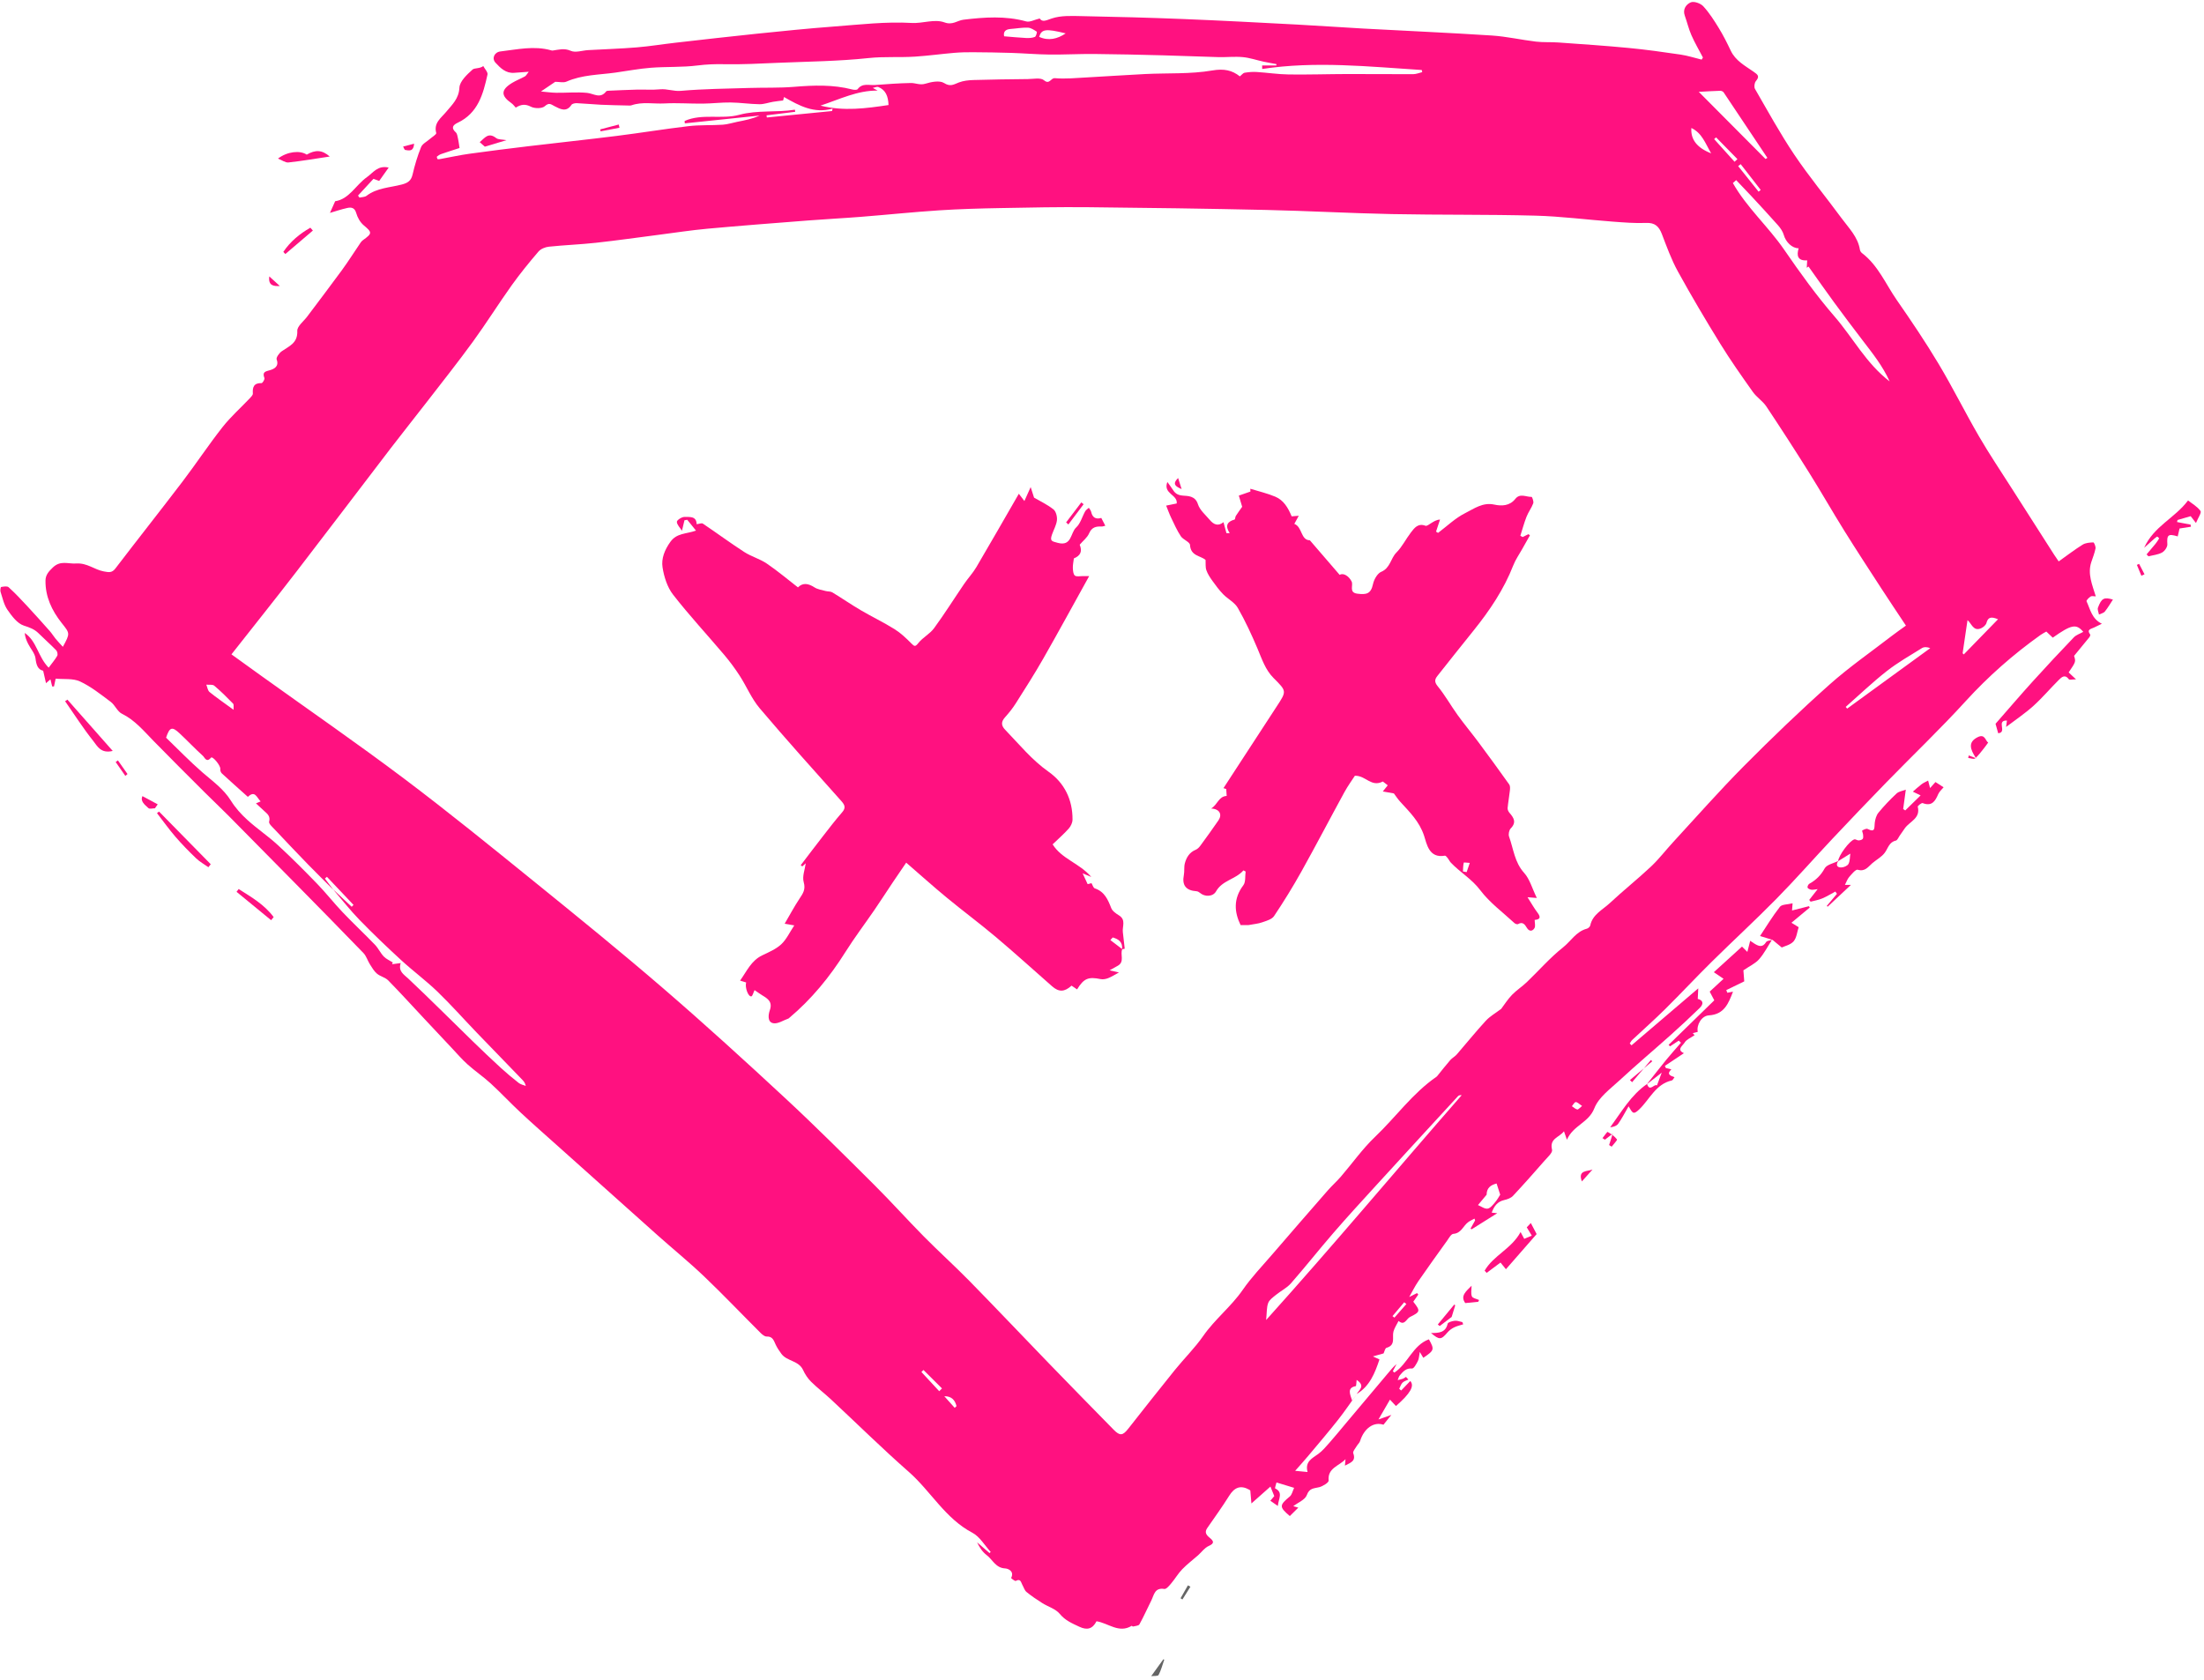 <svg width="358" height="273" viewBox="0 0 358 273" fill="none" xmlns="http://www.w3.org/2000/svg">
<path d="M220.415 226.44C219.385 227.865 218.404 229.329 217.314 230.706C215.759 232.672 214.131 234.581 212.521 236.502C211.839 237.317 211.121 238.104 210.375 238.955C210.958 239.011 211.603 239.074 212.391 239.149C211.931 237.447 213.14 236.932 214.138 236.204C214.81 235.712 215.366 235.049 215.924 234.417C216.829 233.392 217.693 232.33 218.573 231.282C220.858 228.566 223.143 225.851 225.425 223.134C225.869 222.606 226.3 222.069 226.849 221.61C226.646 221.996 226.443 222.382 226.239 222.769C226.323 222.844 226.408 222.919 226.491 222.994C228.693 221.56 229.47 218.551 232.101 217.591C233.021 219.25 232.986 219.377 231.19 220.596C231.049 220.36 230.91 220.13 230.62 219.645C230.496 220.277 230.496 220.74 230.311 221.109C230.076 221.577 229.66 222.351 229.375 222.329C228.381 222.247 227.896 222.84 227.379 223.442C227.203 223.649 227.144 223.955 227.031 224.216C227.315 224.144 227.605 224.09 227.88 223.991C228.058 223.927 228.211 223.796 228.375 223.695C228.508 223.839 228.64 223.981 228.773 224.125C228.446 224.287 228.055 224.386 227.814 224.631C227.56 224.889 227.45 225.286 227.278 225.624C227.381 225.719 227.486 225.814 227.59 225.909C228.086 225.391 228.583 224.874 229.075 224.36C229.789 225.16 229.113 226.362 226.746 228.431C226.44 228.102 226.126 227.767 225.775 227.39C225.134 228.495 224.586 229.437 223.904 230.614C224.648 230.35 225.185 230.16 226 229.872C225.491 230.505 225.096 230.996 224.719 231.464C223.116 230.936 221.564 232.076 220.925 234.107C220.828 234.416 220.534 234.657 220.364 234.95C220.146 235.325 219.705 235.816 219.808 236.09C220.299 237.402 219.368 237.62 218.459 238.115C218.5 237.659 218.526 237.361 218.554 237.062C217.531 238.172 215.61 238.48 215.813 240.539C215.844 240.859 214.875 241.461 214.286 241.614C213.438 241.832 212.69 241.724 212.268 242.897C211.991 243.665 210.829 244.112 210.07 244.697C210.149 244.72 210.441 244.806 210.888 244.936C210.376 245.442 209.94 245.875 209.508 246.304C207.759 244.82 207.789 244.55 209.509 243.12C209.861 242.826 209.963 242.231 210.206 241.719C209.243 241.425 208.384 241.164 207.343 240.846C207.266 241.166 207.054 241.777 207.121 241.81C208.473 242.466 207.669 243.477 207.561 244.659C207.083 244.329 206.711 244.074 206.341 243.819C206.57 243.547 206.8 243.277 206.983 243.061C206.77 242.535 206.518 241.907 206.359 241.514C205.448 242.322 204.434 243.222 203.269 244.256C203.193 243.361 203.144 242.779 203.091 242.164C203.06 242.136 203.003 242.07 202.93 242.029C201.498 241.224 200.501 241.652 199.654 243.015C198.535 244.812 197.286 246.529 196.083 248.272C195.615 248.95 195.963 249.395 196.474 249.816C197.118 250.346 197.356 250.719 196.316 251.175C195.656 251.465 195.181 252.169 194.61 252.672C193.75 253.432 192.823 254.126 192.029 254.949C191.364 255.636 190.876 256.491 190.256 257.226C189.938 257.604 189.448 258.201 189.128 258.149C187.533 257.885 187.449 259.155 186.996 260.05C186.35 261.331 185.774 262.649 185.078 263.9C184.945 264.139 184.398 264.156 184.036 264.254C183.976 264.27 183.853 264.121 183.816 264.142C181.74 265.41 180.015 263.685 178.108 263.396C177.445 264.682 176.56 264.875 175.305 264.281C174.138 263.729 173.028 263.277 172.136 262.191C171.466 261.374 170.229 261.034 169.276 260.429C168.4 259.874 167.534 259.291 166.734 258.635C166.415 258.374 166.289 257.88 166.069 257.496C165.836 257.091 165.805 256.4 164.994 256.841C164.859 256.914 164.225 256.399 164.24 256.37C164.794 255.285 163.783 254.837 163.268 254.812C161.725 254.739 161.24 253.387 160.27 252.654C159.599 252.145 159.1 251.409 158.709 250.567C159.384 251.152 160.059 251.736 160.734 252.321C160.796 252.259 160.858 252.196 160.92 252.134C159.941 251.074 159.154 249.65 157.95 249.019C153.525 246.697 151.198 242.272 147.611 239.121C143.281 235.316 139.173 231.26 134.953 227.327C133.905 226.351 132.756 225.481 131.741 224.475C131.206 223.944 130.763 223.267 130.448 222.579C129.738 221.027 127.818 221.174 126.918 219.941C126.578 219.476 126.248 218.992 126.003 218.475C125.689 217.811 125.526 217.097 124.528 217.136C124.208 217.149 123.816 216.826 123.553 216.561C120.488 213.501 117.501 210.362 114.371 207.371C111.958 205.065 109.356 202.954 106.861 200.73C101.503 195.954 96.159 191.161 90.81 186.372C88.729 184.509 86.626 182.667 84.582 180.762C82.922 179.216 81.374 177.551 79.703 176.019C78.515 174.929 77.165 174.016 75.963 172.94C75.034 172.109 74.216 171.151 73.359 170.241C71.855 168.647 70.358 167.047 68.86 165.447C66.93 163.385 65.031 161.29 63.053 159.275C62.572 158.786 61.763 158.634 61.227 158.181C60.754 157.78 60.421 157.195 60.08 156.657C59.706 156.066 59.508 155.326 59.038 154.839C55.345 151.01 51.61 147.222 47.879 143.43C44.307 139.8 40.733 136.172 37.148 132.556C35.849 131.246 34.502 129.984 33.197 128.68C30.422 125.907 27.64 123.141 24.901 120.334C23.328 118.721 21.901 116.99 19.797 115.954C19.059 115.59 18.683 114.55 17.985 114.027C16.386 112.829 14.79 111.55 13 110.712C11.863 110.181 10.38 110.385 9.04 110.257C8.93 110.775 8.851 111.149 8.771 111.522C8.673 111.522 8.574 111.521 8.476 111.521C8.394 111.182 8.31 110.842 8.194 110.366C7.929 110.596 7.769 110.736 7.473 110.994C7.316 110.306 7.185 109.729 7.013 108.972C6.155 108.782 5.896 108.046 5.77 106.98C5.673 106.151 4.973 105.399 4.569 104.597C4.295 104.055 4.071 103.486 4.013 102.83C5.994 104.159 6.159 106.714 7.906 108.471C8.424 107.772 8.921 107.195 9.295 106.546C9.415 106.337 9.315 105.836 9.131 105.647C8.209 104.699 7.208 103.827 6.27 102.892C5.585 102.209 4.806 101.937 3.871 101.637C2.809 101.296 1.918 100.086 1.213 99.072C0.634 98.239 0.414 97.146 0.088 96.151C0.009 95.911 0.104 95.379 0.183 95.365C0.584 95.297 1.161 95.187 1.396 95.401C2.456 96.361 3.44 97.409 4.415 98.459C5.663 99.801 6.883 101.169 8.098 102.54C8.436 102.922 8.699 103.371 9.025 103.766C9.386 104.202 9.781 104.61 10.211 105.084C11.434 102.85 11.357 102.91 9.996 101.184C8.42 99.186 7.348 96.93 7.39 94.299C7.405 93.405 7.904 92.847 8.579 92.199C9.829 90.996 11.037 91.636 12.361 91.547C14.171 91.426 15.34 92.561 16.875 92.837C17.683 92.982 18.179 93.1 18.754 92.345C22.35 87.634 26.032 82.987 29.622 78.271C31.845 75.35 33.873 72.279 36.141 69.396C37.475 67.703 39.114 66.25 40.604 64.676C40.806 64.462 41.09 64.17 41.072 63.932C40.996 62.874 41.245 62.208 42.489 62.241C42.648 62.245 43.026 61.626 42.951 61.429C42.564 60.406 43.1 60.359 43.899 60.125C44.494 59.951 45.369 59.541 44.938 58.403C44.821 58.095 45.349 57.356 45.759 57.07C46.965 56.227 48.377 55.75 48.29 53.754C48.258 53.005 49.321 52.204 49.896 51.435C51.776 48.921 53.686 46.43 55.534 43.894C56.601 42.429 57.57 40.892 58.59 39.392C58.685 39.254 58.807 39.121 58.944 39.024C60.506 37.899 60.462 37.77 59.062 36.586C58.502 36.112 58.069 35.343 57.867 34.626C57.616 33.733 57.069 33.641 56.401 33.79C55.406 34.01 54.436 34.344 53.595 34.587C53.821 34.081 54.1 33.456 54.44 32.694C56.727 32.356 57.795 30.049 59.623 28.761C60.604 28.07 61.362 26.811 63.133 27.227C62.557 28.036 62.1 28.68 61.594 29.392C61.248 29.267 60.903 29.144 60.66 29.056C59.796 29.992 58.976 30.881 58.156 31.771C58.233 31.883 58.31 31.992 58.386 32.104C58.774 32.013 59.248 32.032 59.536 31.811C61.239 30.509 63.344 30.484 65.284 29.973C66.233 29.723 66.782 29.366 67.016 28.352C67.366 26.839 67.816 25.335 68.397 23.896C68.612 23.363 69.317 23.027 69.797 22.601C70.172 22.269 70.919 21.831 70.86 21.615C70.406 19.956 71.66 19.163 72.475 18.171C73.441 16.996 74.528 16.055 74.624 14.238C74.679 13.2 75.862 12.109 76.765 11.293C77.067 11.019 77.976 11.171 78.498 10.729C78.741 11.194 79.27 11.723 79.184 12.115C78.487 15.27 77.655 18.379 74.344 19.942C73.606 20.29 73.199 20.754 74.035 21.504C74.272 21.716 74.312 22.17 74.397 22.524C74.489 22.905 74.528 23.3 74.645 24.045C73.73 24.344 72.701 24.668 71.684 25.02C71.424 25.11 71.176 25.266 70.966 25.442C70.919 25.483 71.039 25.861 71.1 25.866C71.334 25.885 71.575 25.823 71.812 25.779C73.287 25.511 74.755 25.188 76.239 24.981C79.448 24.536 82.662 24.133 85.879 23.749C90.641 23.18 95.411 22.677 100.17 22.081C104.07 21.593 107.953 20.95 111.856 20.494C113.69 20.279 115.559 20.381 117.406 20.26C118.198 20.207 118.975 19.944 119.761 19.789C120.98 19.549 122.201 19.32 123.385 18.776C119.335 19.198 115.285 19.619 111.236 20.04C111.225 19.911 111.213 19.782 111.201 19.655C114.046 18.386 117.195 19.436 120.085 18.652C123.075 17.843 126.126 18.308 129.12 17.82C129.136 17.934 129.154 18.047 129.17 18.161C127.616 18.354 126.064 18.547 124.51 18.74C124.526 18.856 124.543 18.971 124.559 19.087C128.089 18.739 131.62 18.389 135.15 18.04C135.18 17.907 135.21 17.775 135.24 17.642C132.224 18.5 129.823 17.174 127.35 15.765C127.278 16.039 127.21 16.291 127.203 16.323C126.568 16.405 126.063 16.454 125.564 16.539C124.825 16.665 124.088 16.944 123.354 16.933C121.793 16.907 120.234 16.669 118.673 16.649C117.169 16.629 115.664 16.82 114.159 16.835C112.089 16.856 110.013 16.694 107.949 16.805C106.163 16.901 104.343 16.496 102.584 17.104C102.389 17.171 102.156 17.146 101.943 17.14C100.499 17.105 99.054 17.085 97.611 17.016C96.304 16.955 95 16.819 93.692 16.762C93.399 16.75 92.953 16.836 92.821 17.036C91.991 18.308 90.955 17.696 90.095 17.26C89.471 16.944 89.215 16.609 88.491 17.256C88.044 17.656 86.846 17.651 86.24 17.337C85.315 16.859 84.623 16.955 83.774 17.484C83.546 17.244 83.351 16.955 83.082 16.769C81.325 15.546 81.339 14.588 83.196 13.461C83.856 13.061 84.589 12.785 85.266 12.411C85.456 12.306 85.565 12.057 85.886 11.658C84.885 11.73 84.214 11.774 83.544 11.829C82.166 11.943 81.287 11.056 80.479 10.18C79.851 9.5 80.278 8.474 81.3 8.355C84.021 8.037 86.75 7.399 89.501 8.17C89.584 8.194 89.674 8.225 89.755 8.214C90.74 8.08 91.636 7.777 92.72 8.26C93.486 8.601 94.579 8.196 95.526 8.142C98.161 7.995 100.801 7.914 103.43 7.697C105.544 7.524 107.644 7.176 109.754 6.936C114.149 6.436 118.543 5.93 122.943 5.476C127.123 5.046 131.305 4.62 135.495 4.305C139.685 3.99 143.904 3.487 148.071 3.729C149.92 3.836 151.768 3.036 153.429 3.644C154.744 4.125 155.495 3.322 156.505 3.2C159.895 2.789 163.305 2.546 166.69 3.48C167.27 3.64 168.013 3.209 168.878 3.002C169.316 3.646 169.866 3.334 170.82 3.007C172.319 2.496 174.064 2.587 175.7 2.619C181.206 2.725 186.711 2.87 192.214 3.091C198.369 3.337 204.521 3.667 210.674 3.99C214.255 4.177 217.833 4.442 221.414 4.637C228.38 5.017 235.35 5.317 242.311 5.769C244.715 5.925 247.091 6.476 249.491 6.761C250.69 6.904 251.914 6.815 253.121 6.901C256.926 7.174 260.735 7.425 264.533 7.789C267.355 8.059 270.168 8.452 272.974 8.867C274.131 9.039 275.26 9.406 276.401 9.685C276.471 9.571 276.54 9.459 276.61 9.345C275.98 8.139 275.286 6.961 274.74 5.717C274.291 4.696 274.04 3.591 273.661 2.536C273.28 1.474 273.928 0.671 274.648 0.377C275.166 0.165 276.231 0.545 276.665 1.016C277.643 2.08 278.436 3.329 279.196 4.57C279.916 5.745 280.538 6.986 281.129 8.232C281.905 9.87 283.444 10.679 284.811 11.633C285.535 12.137 285.876 12.386 285.206 13.186C284.974 13.464 284.891 14.143 285.068 14.447C287.153 18.047 289.151 21.71 291.47 25.155C293.858 28.701 296.6 32.008 299.133 35.459C300.299 37.049 301.778 38.475 302.109 40.565C302.14 40.763 302.283 40.991 302.443 41.114C305.075 43.114 306.301 46.164 308.111 48.766C310.463 52.148 312.769 55.57 314.883 59.102C317.193 62.962 319.193 67.006 321.454 70.896C323.148 73.81 325.035 76.612 326.846 79.459C329.113 83.017 331.388 86.571 333.661 90.126C333.881 90.47 334.12 90.802 334.396 91.209C335.77 90.234 336.989 89.294 338.29 88.485C338.769 88.188 339.44 88.14 340.028 88.121C340.144 88.117 340.436 88.797 340.378 89.11C340.234 89.865 339.933 90.591 339.691 91.328C339.064 93.25 339.845 94.995 340.423 96.889C340.103 96.889 339.771 96.79 339.583 96.911C339.296 97.095 338.858 97.55 338.92 97.685C339.528 98.983 339.764 100.537 341.41 101.337C340.884 101.59 340.503 101.767 340.128 101.956C339.666 102.187 338.883 102.245 339.514 103.089C339.569 103.161 339.478 103.404 339.389 103.514C338.589 104.507 337.774 105.489 336.898 106.554C337.19 107.512 337.19 107.512 336.014 109.246C336.299 109.512 336.595 109.79 337.216 110.371C336.606 110.371 336.146 110.491 336.045 110.351C335.421 109.495 334.875 110.007 334.431 110.447C333.025 111.844 331.744 113.372 330.275 114.696C328.934 115.906 327.414 116.916 325.855 118.104C325.904 117.721 325.943 117.419 325.988 117.06C324.171 117.019 326.11 118.989 324.569 119.127C324.399 118.517 324.221 117.879 324.14 117.585C326.258 115.167 328.193 112.904 330.19 110.696C332.374 108.282 334.598 105.904 336.85 103.554C337.246 103.141 337.871 102.949 338.39 102.655C337.256 101.305 336.486 101.444 333.434 103.596C333.114 103.292 332.778 102.975 332.388 102.605C332.086 102.781 331.745 102.947 331.439 103.165C327.016 106.319 322.975 109.871 319.299 113.902C315.153 118.45 310.691 122.707 306.395 127.119C303.46 130.134 300.555 133.179 297.671 136.242C294.616 139.489 291.675 142.845 288.551 146.021C285.129 149.502 281.528 152.809 278.054 156.24C275.494 158.767 273.041 161.404 270.485 163.936C268.745 165.659 266.906 167.281 265.121 168.957C264.956 169.112 264.855 169.335 264.724 169.526C264.82 169.626 264.915 169.727 265.011 169.827C268.544 166.811 272.075 163.796 275.853 160.572C275.818 161.282 275.794 161.771 275.769 162.287C276.601 162.485 276.814 163.047 276.08 163.764C274.535 165.272 272.948 166.742 271.338 168.182C268.603 170.629 265.791 172.992 263.101 175.486C261.586 176.89 259.674 178.261 258.975 180.051C258.048 182.425 255.54 182.812 254.519 185.165C254.295 184.526 254.208 184.275 254.039 183.791C253.258 184.817 251.643 184.945 252.104 186.8C252.219 187.261 251.376 188.01 250.896 188.559C249.209 190.489 247.51 192.411 245.758 194.284C245.423 194.642 244.846 194.852 244.345 194.962C243.234 195.209 242.695 195.941 242.3 197.012C242.611 197.042 242.836 197.065 243.205 197.101C241.751 198.015 240.4 198.862 239.05 199.711C238.986 199.679 238.921 199.646 238.858 199.614C239.106 199.167 239.355 198.721 239.604 198.276C239.57 198.177 239.535 198.079 239.501 197.98C239.15 198.176 238.773 198.336 238.455 198.575C237.653 199.177 237.359 200.362 236.066 200.457C235.698 200.484 235.345 201.161 235.043 201.582C233.479 203.759 231.913 205.934 230.391 208.14C229.841 208.936 229.415 209.819 228.901 210.716C229.345 210.494 229.758 210.287 230.171 210.08C230.239 210.16 230.308 210.241 230.375 210.321C230.103 210.71 229.83 211.099 229.563 211.479C230.734 212.977 230.738 213.12 229.021 213.966C228.454 214.246 228.139 215.46 227.171 214.604C226.888 215.176 226.508 215.721 226.343 216.326C226.086 217.26 226.76 218.536 225.215 218.97C224.975 219.037 224.875 219.602 224.739 219.881C224.25 220.019 223.8 220.145 223.004 220.369C223.605 220.647 223.849 220.76 224.069 220.861C223.326 223.087 222.49 225.212 220.366 226.48C220.756 225.811 221.834 225.164 220.364 224.184C220.298 224.694 220.304 225.18 220.223 225.195C218.794 225.459 219.26 226.446 219.636 227.566C219.896 227.199 220.156 226.82 220.415 226.44ZM241.514 194.047C241.033 194.625 240.551 195.202 240.07 195.78C240.593 195.994 241.146 196.427 241.63 196.359C242.081 196.295 242.501 195.737 242.853 195.326C243.226 194.886 243.503 194.362 243.68 194.091C243.464 193.422 243.301 192.92 243.094 192.277C242.191 192.512 241.488 192.944 241.475 194.082L241.514 194.047ZM54.101 144.487C55.11 145.431 56.119 146.374 57.126 147.317C57.225 147.217 57.324 147.116 57.424 147.016C55.983 145.492 54.541 143.969 53.1 142.446C52.992 142.542 52.885 142.64 52.778 142.736C53.235 143.344 53.694 143.951 54.151 144.559C52.779 143.189 51.389 141.837 50.039 140.446C48.209 138.561 46.403 136.654 44.602 134.739C44.245 134.359 43.629 133.816 43.712 133.505C43.958 132.6 43.431 132.225 42.921 131.761C42.486 131.365 42.057 130.962 41.576 130.516C41.903 130.38 42.081 130.305 42.339 130.197C41.695 129.58 41.434 128.339 40.261 129.462C38.858 128.204 37.435 126.945 36.04 125.657C35.873 125.504 35.746 125.172 35.784 124.955C35.88 124.407 34.526 122.786 34.274 123.091C33.536 123.98 33.24 123.052 32.969 122.809C31.648 121.617 30.43 120.314 29.128 119.102C27.94 117.999 27.549 118.13 26.976 119.846C28.896 121.695 30.797 123.672 32.86 125.466C34.517 126.909 36.31 128.155 37.511 130.087C38.226 131.239 39.172 132.291 40.18 133.206C41.763 134.644 43.557 135.847 45.13 137.295C47.324 139.315 49.431 141.432 51.506 143.575C52.945 145.061 54.224 146.701 55.65 148.199C57.362 149.997 59.179 151.699 60.904 153.486C61.451 154.054 61.789 154.824 62.334 155.395C62.727 155.807 63.304 156.046 63.8 156.362C63.761 156.459 63.721 156.554 63.682 156.65C64.094 156.595 64.505 156.541 65.086 156.464C64.659 157.814 65.571 158.284 66.339 159.006C69.895 162.355 73.344 165.817 76.845 169.224C78.314 170.654 79.8 172.069 81.31 173.454C82.254 174.319 83.239 175.142 84.246 175.932C84.566 176.184 85.016 176.269 85.406 176.429C85.294 175.929 85.076 175.667 84.841 175.424C82.37 172.866 79.89 170.317 77.426 167.752C75.293 165.531 73.248 163.22 71.032 161.084C69.176 159.294 67.084 157.752 65.183 156.006C62.869 153.881 60.593 151.709 58.404 149.456C56.877 147.89 55.529 146.15 54.101 144.487ZM37.596 106.31C39.235 107.491 40.864 108.669 42.496 109.84C50.206 115.371 58.019 120.767 65.599 126.472C72.765 131.866 79.731 137.53 86.704 143.176C93.778 148.904 100.849 154.642 107.741 160.585C114.495 166.407 121.09 172.419 127.625 178.487C132.545 183.056 137.294 187.812 142.055 192.549C144.786 195.266 147.356 198.146 150.065 200.886C152.495 203.345 155.069 205.662 157.488 208.131C161.819 212.552 166.073 217.05 170.376 221.499C173.869 225.107 177.38 228.696 180.898 232.28C181.92 233.321 182.37 233.247 183.273 232.101C185.781 228.915 188.289 225.727 190.836 222.572C192.344 220.706 194.078 219.007 195.44 217.046C197.333 214.324 199.973 212.285 201.859 209.557C203.251 207.545 204.968 205.751 206.573 203.889C209.59 200.385 212.623 196.894 215.665 193.412C216.345 192.634 217.125 191.942 217.8 191.16C219.659 189.002 221.315 186.637 223.366 184.685C226.731 181.48 229.448 177.611 233.326 174.937C233.396 174.89 233.453 174.819 233.506 174.751C234.191 173.907 234.856 173.046 235.569 172.226C235.87 171.88 236.318 171.661 236.618 171.315C238.2 169.494 239.711 167.607 241.345 165.835C242.031 165.091 242.963 164.571 243.839 163.907C244.363 163.216 244.9 162.352 245.59 161.635C246.323 160.874 247.239 160.292 248.005 159.559C249.965 157.685 251.755 155.606 253.87 153.932C255.151 152.919 256.015 151.335 257.748 150.881C257.969 150.824 258.26 150.57 258.304 150.362C258.683 148.555 260.303 147.824 261.468 146.735C263.648 144.697 265.993 142.834 268.168 140.79C269.474 139.562 270.57 138.116 271.79 136.794C275.601 132.662 279.318 128.435 283.275 124.449C287.771 119.919 292.383 115.487 297.146 111.241C300.351 108.385 303.908 105.92 307.314 103.29C308.049 102.722 308.816 102.196 309.585 101.639C308.18 99.519 306.876 97.584 305.606 95.627C303.576 92.499 301.535 89.377 299.564 86.212C297.625 83.099 295.81 79.909 293.864 76.799C291.598 73.179 289.281 69.59 286.913 66.037C286.325 65.156 285.339 64.546 284.724 63.679C282.899 61.104 281.076 58.519 279.42 55.835C277.04 51.979 274.729 48.075 272.545 44.106C271.486 42.182 270.73 40.083 269.941 38.023C269.468 36.788 268.825 36.159 267.388 36.218C265.574 36.291 263.746 36.139 261.93 36.004C257.746 35.693 253.571 35.146 249.384 35.035C241.616 34.829 233.841 34.935 226.073 34.78C219.26 34.644 212.453 34.258 205.641 34.108C196.028 33.894 186.411 33.758 176.796 33.665C172.043 33.619 167.285 33.712 162.531 33.804C159.19 33.867 155.846 33.956 152.513 34.175C148.288 34.453 144.073 34.892 139.85 35.227C137.005 35.454 134.153 35.595 131.308 35.816C125.835 36.242 120.36 36.66 114.894 37.159C112.228 37.403 109.576 37.816 106.919 38.157C103.538 38.591 100.163 39.076 96.775 39.446C94.24 39.724 91.685 39.812 89.15 40.079C88.559 40.141 87.838 40.436 87.465 40.871C85.942 42.65 84.457 44.471 83.097 46.376C80.948 49.389 78.984 52.535 76.806 55.526C74.368 58.877 71.786 62.125 69.251 65.406C67.346 67.873 65.395 70.304 63.5 72.778C58.385 79.459 53.311 86.172 48.176 92.839C44.764 97.269 41.27 101.639 37.596 106.31ZM207.328 10.631C207.326 10.559 207.325 10.486 207.324 10.414C206.625 10.283 205.924 10.165 205.229 10.015C204.11 9.772 203.006 9.386 201.876 9.281C200.569 9.159 199.239 9.312 197.92 9.279C194.898 9.201 191.876 9.065 188.853 8.987C185.139 8.892 181.425 8.801 177.71 8.77C175.291 8.75 172.871 8.889 170.454 8.862C168.401 8.84 166.351 8.66 164.298 8.594C162.205 8.526 160.11 8.499 158.016 8.485C157.01 8.479 156 8.5 154.998 8.586C152.89 8.767 150.791 9.055 148.683 9.196C146.155 9.365 143.636 9.161 141.079 9.434C136.218 9.954 131.305 9.996 126.411 10.203C123.486 10.326 120.556 10.492 117.634 10.431C116.173 10.4 114.771 10.45 113.315 10.635C110.808 10.953 108.245 10.814 105.718 11.009C103.778 11.159 101.856 11.534 99.925 11.8C97.266 12.166 94.545 12.144 92.011 13.26C91.52 13.476 90.853 13.291 90.186 13.291C89.6 13.689 88.853 14.195 87.868 14.861C88.808 14.945 89.588 15.064 90.368 15.072C92.03 15.092 93.706 14.929 95.354 15.088C96.434 15.191 97.491 16.113 98.46 14.85C98.54 14.745 98.786 14.742 98.956 14.735C100.451 14.67 101.946 14.598 103.443 14.56C104.699 14.529 105.965 14.631 107.211 14.51C108.36 14.399 109.403 14.863 110.591 14.759C114.285 14.435 118.005 14.405 121.716 14.289C124.139 14.213 126.573 14.306 128.983 14.107C132.164 13.845 135.31 13.727 138.433 14.537C138.711 14.61 139.194 14.636 139.31 14.481C140.084 13.445 141.174 13.885 142.136 13.811C144.068 13.664 146.003 13.521 147.938 13.485C148.718 13.47 149.425 13.874 150.314 13.598C151.274 13.299 152.63 13.034 153.346 13.489C154.381 14.146 154.929 13.709 155.758 13.393C156.5 13.109 157.35 13.025 158.156 13C161.088 12.912 164.02 12.875 166.951 12.846C167.845 12.838 169.029 12.574 169.569 13.031C170.49 13.811 170.676 12.644 171.338 12.701C173.043 12.848 174.779 12.672 176.5 12.58C179.684 12.41 182.864 12.181 186.048 12.026C189.674 11.85 193.361 12.059 196.909 11.449C198.814 11.121 200.136 11.408 201.394 12.408C201.726 12.141 201.923 11.855 202.159 11.818C202.798 11.715 203.458 11.654 204.101 11.694C205.85 11.803 207.594 12.074 209.343 12.098C212.533 12.141 215.724 12.034 218.915 12.026C222.463 12.018 226.01 12.064 229.558 12.049C230.044 12.046 230.53 11.835 231.016 11.72C230.991 11.605 230.968 11.489 230.943 11.374C222.314 10.82 213.695 9.894 205.02 11.206C205.018 11.016 205.015 10.826 205.011 10.636C205.786 10.631 206.556 10.631 207.328 10.631ZM282.013 29.265C281.833 29.422 281.653 29.58 281.473 29.738C283.726 33.725 287.223 36.806 289.804 40.561C292.378 44.305 295.045 48.015 298.013 51.446C300.981 54.879 303.101 59.014 306.939 61.968C305.788 59.416 304.145 57.388 302.563 55.316C300.991 53.26 299.431 51.194 297.903 49.106C296.498 47.189 295.14 45.237 293.761 43.301C293.666 43.367 293.57 43.434 293.475 43.5C293.496 43.129 293.518 42.758 293.545 42.299C291.976 42.404 291.804 41.516 292.159 40.334C291.083 40.346 290.061 39.301 289.754 38.2C289.594 37.627 289.219 37.071 288.818 36.616C287.4 35.006 285.935 33.439 284.479 31.865C283.668 30.99 282.835 30.131 282.013 29.265ZM205.661 214.455C216.52 202.387 226.829 190.044 237.425 177.929C237.164 177.906 236.953 177.952 236.834 178.082C232.378 182.926 227.923 187.77 223.485 192.63C221.181 195.152 218.871 197.671 216.635 200.254C214.285 202.967 212.06 205.789 209.696 208.489C209.033 209.246 208.054 209.721 207.256 210.371C206.781 210.759 206.188 211.166 205.993 211.692C205.724 212.42 205.783 213.267 205.661 214.455ZM286.781 25.83C286.88 25.769 286.98 25.709 287.079 25.648C284.715 22.099 282.354 18.547 279.975 15.008C279.875 14.86 279.606 14.745 279.42 14.75C278.36 14.779 277.301 14.848 275.934 14.92C279.64 18.646 283.21 22.238 286.781 25.83ZM133.273 17.161C137.08 18.109 140.695 17.606 144.325 17.065C144.271 15.616 143.86 14.61 142.648 14.124C142.464 14.05 142.189 14.199 141.77 14.283C142.151 14.495 142.351 14.607 142.551 14.72C139.279 14.676 136.416 16.122 133.273 17.161ZM299.803 114.845C299.88 114.939 299.958 115.032 300.036 115.126C304.535 111.851 309.034 108.577 313.534 105.302C313.045 105.102 312.539 105.074 312.185 105.294C310.246 106.499 308.245 107.637 306.455 109.041C304.144 110.856 302.011 112.9 299.803 114.845ZM324.544 100.606C323.391 100.129 322.914 100.281 322.665 101.205C322.573 101.55 322.156 101.906 321.801 102.066C320.523 102.64 320.239 101.265 319.586 100.752C319.315 102.589 319.054 104.36 318.793 106.131C318.855 106.194 318.919 106.257 318.981 106.32C320.785 104.467 322.586 102.616 324.544 100.606ZM163.104 5.897C164.364 5.999 165.518 6.117 166.674 6.174C167.151 6.196 167.671 6.171 168.101 5.996C168.298 5.916 168.475 5.195 168.406 5.15C167.966 4.86 167.464 4.515 166.969 4.495C166.03 4.457 165.085 4.639 164.141 4.706C163.243 4.77 162.954 5.23 163.104 5.897ZM37.943 115.316C37.914 114.876 38.013 114.469 37.856 114.309C36.877 113.3 35.877 112.304 34.803 111.402C34.521 111.167 33.949 111.28 33.51 111.232C33.68 111.64 33.737 112.186 34.04 112.432C35.195 113.369 36.428 114.21 37.943 115.316ZM277.946 24.915C276.983 23.264 276.473 21.626 274.735 20.793C274.591 22.65 275.644 24.014 277.946 24.915ZM173.1 5.424C169.874 4.625 169.169 4.715 168.794 5.992C170.336 6.682 171.765 6.324 173.1 5.424ZM278.748 22.317C278.643 22.411 278.538 22.505 278.431 22.599C279.536 23.826 280.641 25.054 281.748 26.28C281.903 26.136 282.058 25.994 282.214 25.85C281.059 24.672 279.903 23.495 278.748 22.317ZM285.656 31.144C285.769 31.047 285.88 30.95 285.993 30.854C284.91 29.459 283.826 28.065 282.744 26.67C282.608 26.775 282.47 26.88 282.334 26.986C283.441 28.371 284.549 29.758 285.656 31.144ZM152.561 226.021C152.71 225.87 152.859 225.719 153.009 225.567C152.005 224.569 151.003 223.571 149.999 222.572C149.888 222.681 149.776 222.79 149.665 222.897C150.631 223.94 151.596 224.981 152.561 226.021ZM155.076 228.725C155.174 228.631 155.271 228.539 155.368 228.445C155.129 227.464 154.569 226.824 153.384 226.834C153.949 227.464 154.513 228.094 155.076 228.725ZM256.981 179.675C256.516 179.372 256.231 179.045 255.95 179.05C255.739 179.054 255.535 179.482 255.328 179.721C255.618 179.91 255.888 180.179 256.204 180.254C256.36 180.291 256.6 179.972 256.981 179.675ZM226.185 213.825C226.29 213.905 226.395 213.986 226.5 214.066C227.146 213.33 227.793 212.595 228.438 211.859C228.321 211.762 228.204 211.665 228.088 211.569C227.454 212.321 226.82 213.072 226.185 213.825Z" fill="#FF1180"/>
<path d="M298.566 139.911C298.63 139.016 300.414 136.58 301.213 136.367C301.409 136.315 301.665 136.541 301.89 136.534C302.121 136.527 302.424 136.455 302.558 136.295C302.679 136.15 302.645 135.846 302.626 135.617C302.606 135.375 302.42 134.967 302.485 134.929C302.744 134.774 303.155 134.571 303.361 134.676C304.663 135.34 304.425 134.435 304.52 133.681C304.591 133.109 304.769 132.461 305.123 132.03C306.029 130.929 307.018 129.886 308.063 128.915C308.44 128.564 309.071 128.487 309.564 128.295C309.414 129.402 309.275 130.422 309.136 131.442C309.248 131.517 309.36 131.592 309.471 131.666C310.218 130.936 310.963 130.206 311.968 129.224C311.55 129.022 311.116 128.814 310.708 128.617C311.048 128.324 311.561 127.841 312.116 127.416C312.439 127.17 312.83 127.012 313.19 126.815C313.285 127.184 313.381 127.554 313.504 128.029C313.811 127.689 314.085 127.384 314.381 127.055C314.82 127.337 315.235 127.604 315.703 127.904C315.421 128.252 315.014 128.59 314.828 129.022C314.336 130.166 313.798 131.05 312.304 130.474C312.128 130.405 311.473 130.93 311.505 131.06C311.985 132.947 310.216 133.444 309.426 134.535C309.13 134.944 308.854 135.365 308.563 135.776C308.366 136.054 308.2 136.509 307.948 136.565C306.846 136.812 306.689 137.79 306.159 138.522C305.658 139.215 304.813 139.655 304.138 140.227C303.45 140.811 302.968 141.659 301.75 141.302C301.425 141.207 300.779 142.005 300.37 142.472C300.071 142.814 299.923 143.286 299.676 143.759C299.92 143.759 300.148 143.759 300.655 143.759C299.288 145.041 298.079 146.174 296.87 147.306C296.824 147.264 296.776 147.221 296.73 147.179C297.28 146.524 297.829 145.87 298.379 145.215C298.293 145.091 298.208 144.967 298.121 144.845C297.413 145.224 296.725 145.655 295.986 145.965C295.39 146.216 294.731 146.321 294.1 146.491C294.025 146.395 293.951 146.299 293.876 146.204C294.279 145.69 294.68 145.176 295.246 144.454C294.733 144.509 294.461 144.592 294.213 144.547C293.985 144.507 293.661 144.37 293.604 144.2C293.549 144.037 293.724 143.672 293.896 143.576C294.971 142.977 295.765 142.21 296.385 141.08C296.726 140.459 297.835 140.261 298.598 139.871C298.196 140.465 298.331 140.929 299.051 140.931C299.465 140.932 300.074 140.684 300.25 140.36C300.511 139.877 300.469 139.229 300.55 138.684C299.923 139.076 299.245 139.494 298.566 139.911Z" fill="#FF1180"/>
<path d="M287.85 152.645C287.159 153.719 286.574 154.886 285.74 155.835C285.121 156.539 284.179 156.96 283.184 157.642C283.218 158.077 283.276 158.844 283.321 159.437C282.346 159.911 281.374 160.384 280.401 160.856C280.459 161 280.516 161.144 280.575 161.287C280.86 161.232 281.145 161.177 281.494 161.111C280.759 163.014 280.081 164.812 277.576 164.96C276.405 165.029 275.541 166.491 275.768 167.641C275.503 167.71 275.234 167.779 274.958 167.85C275.12 168.031 275.265 168.192 275.253 168.179C274.641 168.607 273.938 168.872 273.638 169.377C273.353 169.856 272.261 170.541 273.52 171.102C272.461 171.809 271.445 172.487 270.428 173.167C270.484 173.285 270.539 173.402 270.595 173.521C270.863 173.584 271.129 173.646 271.483 173.73C270.674 174.494 271.261 174.76 271.994 175.01C271.818 175.231 271.715 175.497 271.56 175.532C268.948 176.117 267.955 178.606 266.276 180.226C265.255 181.212 265.17 180.782 264.536 179.734C263.928 180.777 263.456 181.707 262.861 182.551C262.608 182.911 262.098 183.089 261.545 183.147C263.389 180.625 264.929 177.905 267.534 176.11C267.979 177.467 268.695 176.011 269.143 176.344C269.416 175.61 269.65 174.985 269.918 174.267C269.046 174.946 268.273 175.547 267.5 176.149C268.534 174.842 269.553 173.525 270.606 172.236C271.395 171.272 272.229 170.347 273.044 169.406C272.925 169.292 272.805 169.177 272.686 169.064C272.211 169.374 271.736 169.684 271.261 169.994C271.186 169.912 271.113 169.83 271.038 169.749C273.536 167.311 276.035 164.875 278.454 162.516C278.096 161.836 277.846 161.359 277.71 161.1C278.489 160.38 279.175 159.745 279.96 159.019C279.19 158.497 278.804 158.236 278.378 157.947C280.013 156.46 281.536 155.075 282.956 153.784C283.241 154.067 283.534 154.359 283.826 154.651C283.981 154.042 284.136 153.435 284.288 152.844C284.335 152.875 284.621 153.085 284.921 153.271C285.626 153.709 286.284 154.026 286.878 153.045C287.02 152.81 287.541 152.802 287.888 152.691L287.85 152.645Z" fill="#FF1180"/>
<path d="M287.889 152.685C287.293 152.501 286.698 152.319 285.886 152.069C286.883 150.57 287.901 148.871 289.113 147.324C289.435 146.911 290.349 146.962 291.173 146.754C291.123 147.421 291.099 147.74 291.085 147.92C292.004 147.686 292.919 147.455 293.834 147.222C293.876 147.295 293.918 147.367 293.96 147.44C293.013 148.229 292.065 149.017 290.989 149.914C291.489 150.221 291.768 150.394 292.161 150.635C291.911 151.39 291.838 152.354 291.329 152.939C290.826 153.515 289.883 153.707 289.414 153.932C288.756 153.39 288.303 153.016 287.85 152.644C287.85 152.645 287.889 152.685 287.889 152.685Z" fill="#FF1180"/>
<path d="M354.03 85.861C353.943 86.237 353.838 86.689 353.73 87.146C352.156 86.666 351.954 86.9 352.046 88.43C352.073 88.871 351.609 89.536 351.189 89.765C350.536 90.121 349.728 90.191 348.985 90.382C348.881 90.278 348.778 90.175 348.674 90.071C349.149 89.507 349.631 88.951 350.095 88.379C350.328 88.091 350.533 87.781 350.719 87.462C350.733 87.439 350.414 87.151 350.374 87.177C350.106 87.351 349.87 87.572 349.63 87.785C349.266 88.106 348.908 88.433 348.275 89.001C349.848 85.484 353.239 84.2 355.408 81.306C356.039 81.805 356.91 82.286 357.434 83.017C357.633 83.295 357.026 84.147 356.695 84.969C356.22 84.355 355.978 84.04 355.839 83.86C355.034 84.094 354.368 84.286 353.701 84.48C353.674 84.59 353.648 84.7 353.62 84.81C354.356 84.951 355.093 85.092 355.829 85.234C355.845 85.347 355.861 85.462 355.878 85.576C355.296 85.666 354.716 85.755 354.03 85.861Z" fill="#FF1180"/>
<path d="M244.611 206.203C244.225 205.729 243.991 205.441 243.729 205.119C242.96 205.692 242.22 206.245 241.48 206.797C241.37 206.677 241.26 206.559 241.15 206.439C242.585 203.955 245.526 202.885 246.991 200.161C247.296 200.73 247.425 200.97 247.584 201.267C247.946 201.114 248.291 200.966 248.81 200.746C248.534 200.289 248.293 199.889 247.995 199.396C248.155 199.227 248.4 198.968 248.655 198.698C248.963 199.283 249.218 199.767 249.6 200.494C248.115 202.191 246.424 204.128 244.611 206.203Z" fill="#FF1180"/>
<path d="M18.31 121.999C16.37 122.474 15.796 121.195 15.165 120.402C13.519 118.335 12.091 116.094 10.576 113.921C10.701 113.836 10.826 113.75 10.95 113.665C13.356 116.39 15.762 119.115 18.31 121.999Z" fill="#FF1180"/>
<path d="M33.85 140.891C33.181 140.416 32.445 140.011 31.859 139.45C30.691 138.332 29.555 137.172 28.5 135.949C27.44 134.719 26.495 133.39 25.499 132.105C25.61 132.019 25.721 131.934 25.832 131.847C28.631 134.7 31.431 137.552 34.23 140.404C34.104 140.567 33.976 140.73 33.85 140.891Z" fill="#FF1180"/>
<path d="M49.822 25.121C51.242 24.299 52.325 24.344 53.562 25.43C51.225 25.779 49.045 26.156 46.85 26.394C46.355 26.447 45.806 26.021 45.15 25.765C46.681 24.605 48.72 24.391 49.822 25.121Z" fill="#FF1180"/>
<path d="M322.95 120.63C322.672 121.009 322.491 121.281 322.285 121.532C321.811 122.11 321.377 122.741 320.814 123.216C320.609 123.389 320.081 123.177 319.7 123.142C319.729 123.005 319.757 122.866 319.786 122.729C320.04 122.826 320.292 122.925 320.984 123.192C319.996 121.721 319.619 120.556 321.265 119.75C322.456 119.165 322.504 120.419 322.95 120.63Z" fill="#FF1180"/>
<path d="M38.766 144.434C40.834 145.747 42.969 146.98 44.45 148.995C44.312 149.162 44.174 149.33 44.036 149.497C42.165 147.961 40.294 146.424 38.422 144.887C38.538 144.736 38.651 144.585 38.766 144.434Z" fill="#FF1180"/>
<path d="M50.822 37.456C49.33 38.729 47.837 40.001 46.344 41.274C46.236 41.155 46.13 41.037 46.023 40.919C47.15 39.246 48.661 37.991 50.413 36.992C50.549 37.147 50.685 37.302 50.822 37.456Z" fill="#FF1180"/>
<path d="M237.672 215.154C237.172 215.316 236.646 215.426 236.181 215.659C235.782 215.857 235.394 216.145 235.106 216.484C234.084 217.685 233.811 217.721 232.444 216.571C233.679 216.561 234.811 216.535 235.145 215.052C235.2 214.809 235.899 214.62 236.317 214.575C236.711 214.532 237.129 214.714 237.536 214.796C237.581 214.916 237.627 215.035 237.672 215.154Z" fill="#FF1180"/>
<path d="M343.208 97.406C342.856 97.94 342.43 98.681 341.904 99.344C341.698 99.602 341.268 99.681 340.939 99.842C340.876 99.465 340.66 99.03 340.776 98.719C341.364 97.138 341.799 96.996 343.208 97.406Z" fill="#FF1180"/>
<path d="M82.27 22.773C81.006 23.152 79.975 23.461 78.754 23.829C78.649 23.738 78.344 23.47 77.922 23.1C78.736 22.425 79.31 21.426 80.589 22.427C80.936 22.701 81.549 22.639 82.27 22.773Z" fill="#FF1180"/>
<path d="M238.005 211.702C237.135 210.52 238.184 209.759 239.031 208.884C239.031 209.509 238.885 210.132 239.084 210.614C239.21 210.92 239.847 211.016 240.255 211.206C240.206 211.302 240.157 211.399 240.109 211.495C239.456 211.559 238.804 211.624 238.005 211.702Z" fill="#FF1180"/>
<path d="M260.294 184.905C260.583 184.55 261.058 183.855 261.13 183.895C261.7 184.209 262.264 184.607 262.654 185.116C262.736 185.224 262.094 185.886 261.785 186.294C261.646 186.205 261.509 186.116 261.37 186.027C261.528 185.536 261.685 185.044 261.963 184.179C261.323 184.674 261.008 184.917 260.693 185.16C260.559 185.075 260.426 184.99 260.294 184.905Z" fill="#FF1180"/>
<path d="M23.14 129.342C23.969 129.789 24.795 130.232 25.62 130.677C25.469 130.891 25.318 131.105 25.166 131.319C24.805 131.319 24.306 131.47 24.11 131.29C23.509 130.737 22.744 130.165 23.14 129.342Z" fill="#FF1180"/>
<path d="M236.376 212.064C236.189 212.674 236.003 213.284 235.798 213.953C235.221 214.391 234.538 214.914 233.853 215.435C233.75 215.35 233.649 215.265 233.546 215.18C234.435 214.102 235.324 213.025 236.213 211.948C236.269 211.986 236.323 212.025 236.376 212.064Z" fill="#FF1180"/>
<path d="M264.756 175.464C265.964 174.449 267.171 173.432 268.379 172.417C268.306 172.347 268.235 172.277 268.163 172.207C267.143 173.411 266.123 174.616 265.103 175.82C264.988 175.7 264.871 175.581 264.756 175.464Z" fill="#FF1180"/>
<path d="M186.989 272.312C187.705 271.321 188.338 270.445 188.97 269.568C189.018 269.593 189.065 269.619 189.113 269.644C188.82 270.479 188.601 271.351 188.19 272.122C188.075 272.34 187.396 272.259 186.989 272.312Z" fill="#656565"/>
<path d="M258.677 190.006C258.13 190.619 257.581 191.23 256.946 191.94C256.251 190.057 257.819 190.345 258.677 190.006Z" fill="#FF1180"/>
<path d="M67.27 23.342C67.161 24.692 66.422 24.454 65.824 24.364C65.685 24.342 65.593 24.004 65.48 23.811C66.037 23.664 66.596 23.517 67.27 23.342Z" fill="#FF1180"/>
<path d="M45.456 46.465C44.485 46.514 43.542 46.445 43.741 44.906C44.389 45.494 44.922 45.98 45.456 46.465Z" fill="#FF1180"/>
<path d="M100.622 20.755C99.601 20.949 98.58 21.144 97.559 21.337C97.537 21.231 97.516 21.125 97.495 21.019C98.498 20.756 99.501 20.492 100.504 20.23C100.542 20.405 100.582 20.58 100.622 20.755Z" fill="#FF1180"/>
<path d="M20.36 126.055C19.836 125.304 19.313 124.552 18.789 123.801C18.91 123.712 19.03 123.622 19.151 123.534C19.671 124.274 20.191 125.015 20.713 125.755C20.595 125.855 20.478 125.955 20.36 126.055Z" fill="#FF1180"/>
<path d="M193.361 257.784C192.93 258.474 192.499 259.163 192.066 259.853C191.964 259.789 191.861 259.726 191.759 259.663C192.158 258.963 192.555 258.262 192.954 257.562C193.089 257.636 193.225 257.71 193.361 257.784Z" fill="#656565"/>
<path d="M347.461 91.609C347.754 92.172 348.046 92.736 348.339 93.3C348.169 93.38 348 93.46 347.83 93.54C347.586 92.951 347.341 92.364 347.098 91.775C347.22 91.721 347.341 91.665 347.461 91.609Z" fill="#FF1180"/>
<path d="M182.292 154.205C181.907 155.061 182.715 156.234 181.582 156.89C181.181 157.123 180.772 157.343 180.235 157.643C180.807 157.774 181.256 157.878 181.752 157.991C181.1 158.343 180.575 158.689 180.001 158.914C179.625 159.061 179.157 159.148 178.771 159.068C176.786 158.659 176.041 158.95 174.952 160.743C174.649 160.536 174.349 160.333 174.055 160.133C172.901 161.179 171.995 161.203 170.887 160.23C167.857 157.57 164.872 154.856 161.791 152.258C159.175 150.051 156.421 148.009 153.781 145.831C151.577 144.013 149.45 142.101 147.195 140.149C146.481 141.199 145.759 142.245 145.052 143.3C144.049 144.8 143.071 146.318 142.052 147.808C140.477 150.109 138.787 152.338 137.304 154.696C134.777 158.713 131.82 162.334 128.181 165.388C128.147 165.415 128.12 165.456 128.081 165.47C127.249 165.755 126.347 166.381 125.597 166.235C124.604 166.041 124.81 164.798 125.041 164.135C125.522 162.755 124.724 162.256 123.807 161.7C123.382 161.441 122.982 161.143 122.566 160.858C122.355 161.288 122.232 161.849 122.036 161.875C121.534 161.944 120.969 160.434 121.199 159.616C120.942 159.538 120.684 159.458 120.215 159.314C121.312 157.766 122.02 156.071 123.806 155.211C124.882 154.693 126.045 154.206 126.896 153.414C127.751 152.619 128.27 151.46 129.015 150.343C128.46 150.248 128.105 150.188 127.452 150.076C128.31 148.611 129.027 147.261 129.869 145.994C130.426 145.155 130.891 144.506 130.549 143.321C130.279 142.39 130.747 141.245 130.88 140.253C130.792 140.333 130.557 140.545 130.322 140.758C130.236 140.693 130.15 140.629 130.064 140.564C131.247 139.014 132.421 137.456 133.619 135.918C134.654 134.588 135.679 133.245 136.785 131.975C137.439 131.225 137.215 130.765 136.631 130.11C132.185 125.126 127.712 120.164 123.399 115.068C122.079 113.509 121.272 111.524 120.151 109.786C119.387 108.603 118.54 107.461 117.63 106.385C114.87 103.12 111.952 99.98 109.329 96.61C108.391 95.406 107.862 93.724 107.62 92.185C107.394 90.749 107.957 89.332 108.889 88.032C109.931 86.578 111.44 86.772 113.052 86.204C112.589 85.629 112.11 85.037 111.632 84.446C111.481 84.472 111.331 84.498 111.18 84.524C111.064 85.009 110.947 85.494 110.771 86.23C110.46 85.731 109.957 85.259 109.945 84.774C109.937 84.504 110.752 83.968 111.182 83.983C111.992 84.01 113.122 83.795 113.159 85.165C113.554 85.119 113.967 84.935 114.167 85.069C116.426 86.588 118.616 88.209 120.901 89.686C122.041 90.422 123.421 90.793 124.541 91.551C126.285 92.733 127.901 94.104 129.611 95.427C130.41 94.621 131.3 94.782 132.295 95.425C132.812 95.759 133.494 95.847 134.109 96.017C134.465 96.116 134.896 96.058 135.192 96.237C136.75 97.179 138.25 98.218 139.819 99.139C141.626 100.2 143.529 101.106 145.305 102.215C146.307 102.84 147.192 103.685 148.03 104.53C148.545 105.049 148.671 105.099 149.177 104.463C149.896 103.56 151.042 102.986 151.72 102.063C153.435 99.721 154.977 97.254 156.614 94.854C157.244 93.929 158.026 93.1 158.592 92.14C160.895 88.234 163.14 84.294 165.491 80.219C165.771 80.584 166.034 80.927 166.394 81.399C166.707 80.703 167.027 79.99 167.412 79.135C167.582 79.662 167.766 80.235 167.964 80.849C168.941 81.419 170.124 81.97 171.119 82.759C171.53 83.085 171.742 83.941 171.68 84.516C171.594 85.31 171.151 86.062 170.88 86.839C170.511 87.892 170.809 87.929 171.819 88.196C174.122 88.808 173.86 86.55 174.799 85.699C175.504 85.06 175.772 83.946 176.271 83.065C176.4 82.836 176.662 82.684 176.864 82.496C176.994 82.716 177.19 82.921 177.241 83.159C177.447 84.097 178.009 84.409 178.885 84.146C179.104 84.571 179.295 84.944 179.537 85.412C179.304 85.465 179.115 85.55 178.931 85.541C178.019 85.498 177.325 85.659 176.899 86.661C176.615 87.329 175.947 87.832 175.379 88.494C175.816 89.576 175.534 90.257 174.429 90.724C174.36 91.311 174.244 91.797 174.265 92.279C174.284 92.707 174.324 93.294 174.595 93.51C174.87 93.73 175.439 93.588 175.879 93.595C176.23 93.601 176.582 93.596 176.916 93.596C174.379 98.17 171.964 102.61 169.46 107C168.05 109.473 166.514 111.874 164.99 114.279C164.482 115.08 163.879 115.83 163.245 116.538C162.6 117.256 162.602 117.868 163.267 118.555C165.542 120.909 167.589 123.455 170.325 125.385C172.901 127.203 174.234 129.924 174.212 133.156C174.209 133.649 173.935 134.235 173.6 134.611C172.811 135.496 171.91 136.28 170.98 137.178C172.48 139.576 175.33 140.218 177.26 142.474C176.567 142.185 176.2 142.031 175.857 141.889C176.107 142.43 176.361 142.976 176.667 143.64C176.724 143.625 177.001 143.554 177.291 143.479C177.469 143.774 177.584 144.244 177.829 144.326C179.405 144.855 179.959 146.138 180.501 147.531C180.692 148.024 181.28 148.421 181.771 148.726C182.924 149.444 182.279 150.508 182.385 151.426C182.484 152.283 182.579 153.139 182.691 154.128C182.714 154.123 182.486 154.178 182.261 154.231C182.384 153.006 181.66 152.565 180.744 152.301C180.616 152.444 180.487 152.585 180.36 152.728C181.004 153.221 181.647 153.713 182.292 154.205Z" fill="#FF1180"/>
<path d="M249.629 145.887C248.891 145.829 248.691 145.812 248.12 145.767C248.743 146.742 249.191 147.552 249.746 148.281C250.341 149.062 250.124 149.386 249.28 149.454C249.28 149.926 249.44 150.467 249.244 150.792C248.934 151.302 248.405 151.385 248.014 150.741C247.684 150.199 247.348 149.69 246.573 150.136C246.448 150.207 246.128 150.092 245.99 149.964C244.104 148.214 241.964 146.647 240.439 144.621C239.066 142.797 237.159 141.722 235.658 140.141C235.459 139.931 235.343 139.645 235.159 139.417C235.029 139.256 234.825 138.994 234.698 139.016C232.095 139.489 231.75 137.08 231.308 135.754C230.536 133.437 228.971 131.931 227.456 130.27C227.021 129.794 226.668 129.242 226.411 128.904C225.78 128.791 225.301 128.706 224.613 128.584C224.994 128.107 225.188 127.865 225.413 127.584C225.026 127.284 224.696 127.026 224.619 126.966C222.718 127.952 221.845 125.974 220.075 126.032C219.636 126.715 218.936 127.674 218.371 128.706C216.028 132.992 213.769 137.327 211.389 141.594C210.01 144.066 208.519 146.482 206.944 148.834C206.584 149.371 205.693 149.605 205.001 149.851C204.375 150.074 203.686 150.122 202.808 150.289C202.574 150.289 202.085 150.289 201.511 150.289C200.49 148.192 200.304 146.009 201.96 143.82C202.361 143.29 202.221 142.35 202.33 141.594C202.173 141.516 201.983 141.394 201.963 141.417C200.72 142.852 198.528 143.021 197.528 144.811C197.031 145.7 195.703 145.747 194.91 145.057C194.759 144.926 194.544 144.807 194.351 144.794C192.62 144.675 191.97 143.82 192.296 142.155C192.418 141.534 192.295 140.859 192.458 140.254C192.715 139.295 193.211 138.467 194.223 138.055C194.518 137.934 194.783 137.656 194.979 137.389C195.974 136.032 196.964 134.67 197.913 133.281C198.561 132.33 198.12 131.409 196.726 131.359C197.799 130.702 197.94 129.379 199.253 129.31C199.228 128.935 199.203 128.561 199.179 128.186C199.029 128.139 198.879 128.092 198.729 128.045C201.619 123.609 204.5 119.166 207.4 114.737C209.01 112.277 209.014 112.297 206.866 110.152C205.529 108.817 204.971 107.056 204.254 105.362C203.301 103.111 202.271 100.879 201.058 98.761C200.544 97.864 199.438 97.322 198.68 96.542C198.038 95.881 197.481 95.13 196.943 94.377C196.555 93.835 196.166 93.259 195.953 92.637C195.776 92.129 195.858 91.531 195.824 90.972C195.014 90.257 193.409 90.366 193.296 88.542C193.266 88.044 192.18 87.686 191.801 87.116C191.181 86.182 190.724 85.137 190.235 84.121C189.935 83.499 189.705 82.842 189.42 82.142C190.008 82.024 190.57 81.909 191.136 81.794C191.32 80.341 188.879 80.24 189.616 78.306C189.961 78.789 190.206 79.095 190.41 79.426C190.804 80.067 191.178 80.434 192.103 80.516C192.92 80.59 194.138 80.51 194.583 81.915C194.885 82.871 195.811 83.644 196.5 84.462C197.113 85.19 197.841 85.572 198.734 84.835C198.908 85.481 199.06 86.049 199.213 86.617C199.389 86.617 199.566 86.617 199.743 86.617C198.939 85.375 199.366 84.739 200.528 84.411C200.644 84.379 200.628 83.99 200.743 83.811C201.074 83.294 201.441 82.799 201.768 82.334C201.614 81.82 201.405 81.12 201.224 80.516C201.976 80.254 202.543 80.057 203.108 79.861C203.101 79.709 203.096 79.556 203.09 79.404C204.45 79.826 205.854 80.145 207.158 80.697C208.495 81.265 209.216 82.461 209.806 83.886C209.978 83.872 210.334 83.844 210.96 83.794C210.671 84.32 210.491 84.65 210.239 85.111C211.555 85.595 211.264 87.769 212.76 87.774C214.455 89.741 216.016 91.551 217.604 93.395C218.21 93.015 219.103 93.601 219.538 94.454C219.87 95.104 219.036 96.274 220.493 96.454C221.936 96.632 222.67 96.496 223.008 94.932C223.22 93.95 223.854 93.105 224.334 92.909C225.839 92.291 225.874 90.717 226.82 89.77C227.753 88.836 228.354 87.579 229.17 86.516C229.743 85.771 230.329 84.956 231.543 85.417C231.771 85.505 232.185 85.156 232.493 84.972C232.9 84.73 233.286 84.451 233.908 84.407C233.691 85.061 233.475 85.715 233.259 86.369C233.368 86.437 233.476 86.506 233.585 86.575C235.048 85.48 236.398 84.157 238.006 83.357C239.434 82.647 240.843 81.569 242.715 81.977C243.92 82.24 245.229 82.201 246.136 81.052C246.901 80.084 247.895 80.755 248.78 80.727C248.87 80.725 249.155 81.477 249.048 81.769C248.77 82.524 248.256 83.191 247.961 83.941C247.564 84.951 247.283 86.007 246.951 87.044C247.08 87.112 247.208 87.18 247.336 87.249C247.645 87.094 247.953 86.937 248.261 86.782C248.344 86.845 248.426 86.907 248.51 86.97C248.084 87.727 247.655 88.482 247.23 89.241C246.749 90.102 246.166 90.925 245.811 91.836C244.288 95.75 241.979 99.172 239.37 102.42C237.394 104.881 235.425 107.347 233.471 109.827C233.05 110.362 232.959 110.792 233.526 111.485C234.729 112.952 235.663 114.637 236.776 116.182C237.861 117.686 239.055 119.11 240.163 120.599C241.849 122.865 243.511 125.147 245.149 127.45C245.316 127.685 245.29 128.104 245.255 128.426C245.153 129.38 244.973 130.326 244.885 131.281C244.863 131.529 245.01 131.85 245.183 132.047C245.885 132.854 246.364 133.599 245.39 134.587C245.118 134.865 244.986 135.544 245.121 135.919C245.841 137.91 246.005 140.084 247.564 141.807C248.478 142.817 248.859 144.306 249.629 145.887ZM237.629 141.579C237.829 141.614 238.029 141.649 238.229 141.685C238.4 141.187 238.571 140.689 238.741 140.191C238.4 140.174 237.778 140.086 237.763 140.149C237.651 140.609 237.659 141.099 237.629 141.579Z" fill="#FF1180"/>
<path d="M173.17 84.871C173.993 83.787 174.815 82.705 175.638 81.621C175.763 81.72 175.886 81.82 176.011 81.919C175.186 83.015 174.363 84.11 173.538 85.206C173.415 85.095 173.293 84.983 173.17 84.871Z" fill="#FF1180"/>
<path d="M191.367 77.665C191.555 78.262 191.744 78.86 191.931 79.459C191.104 79.084 190.271 78.72 191.367 77.665Z" fill="#FF1180"/>
</svg>
